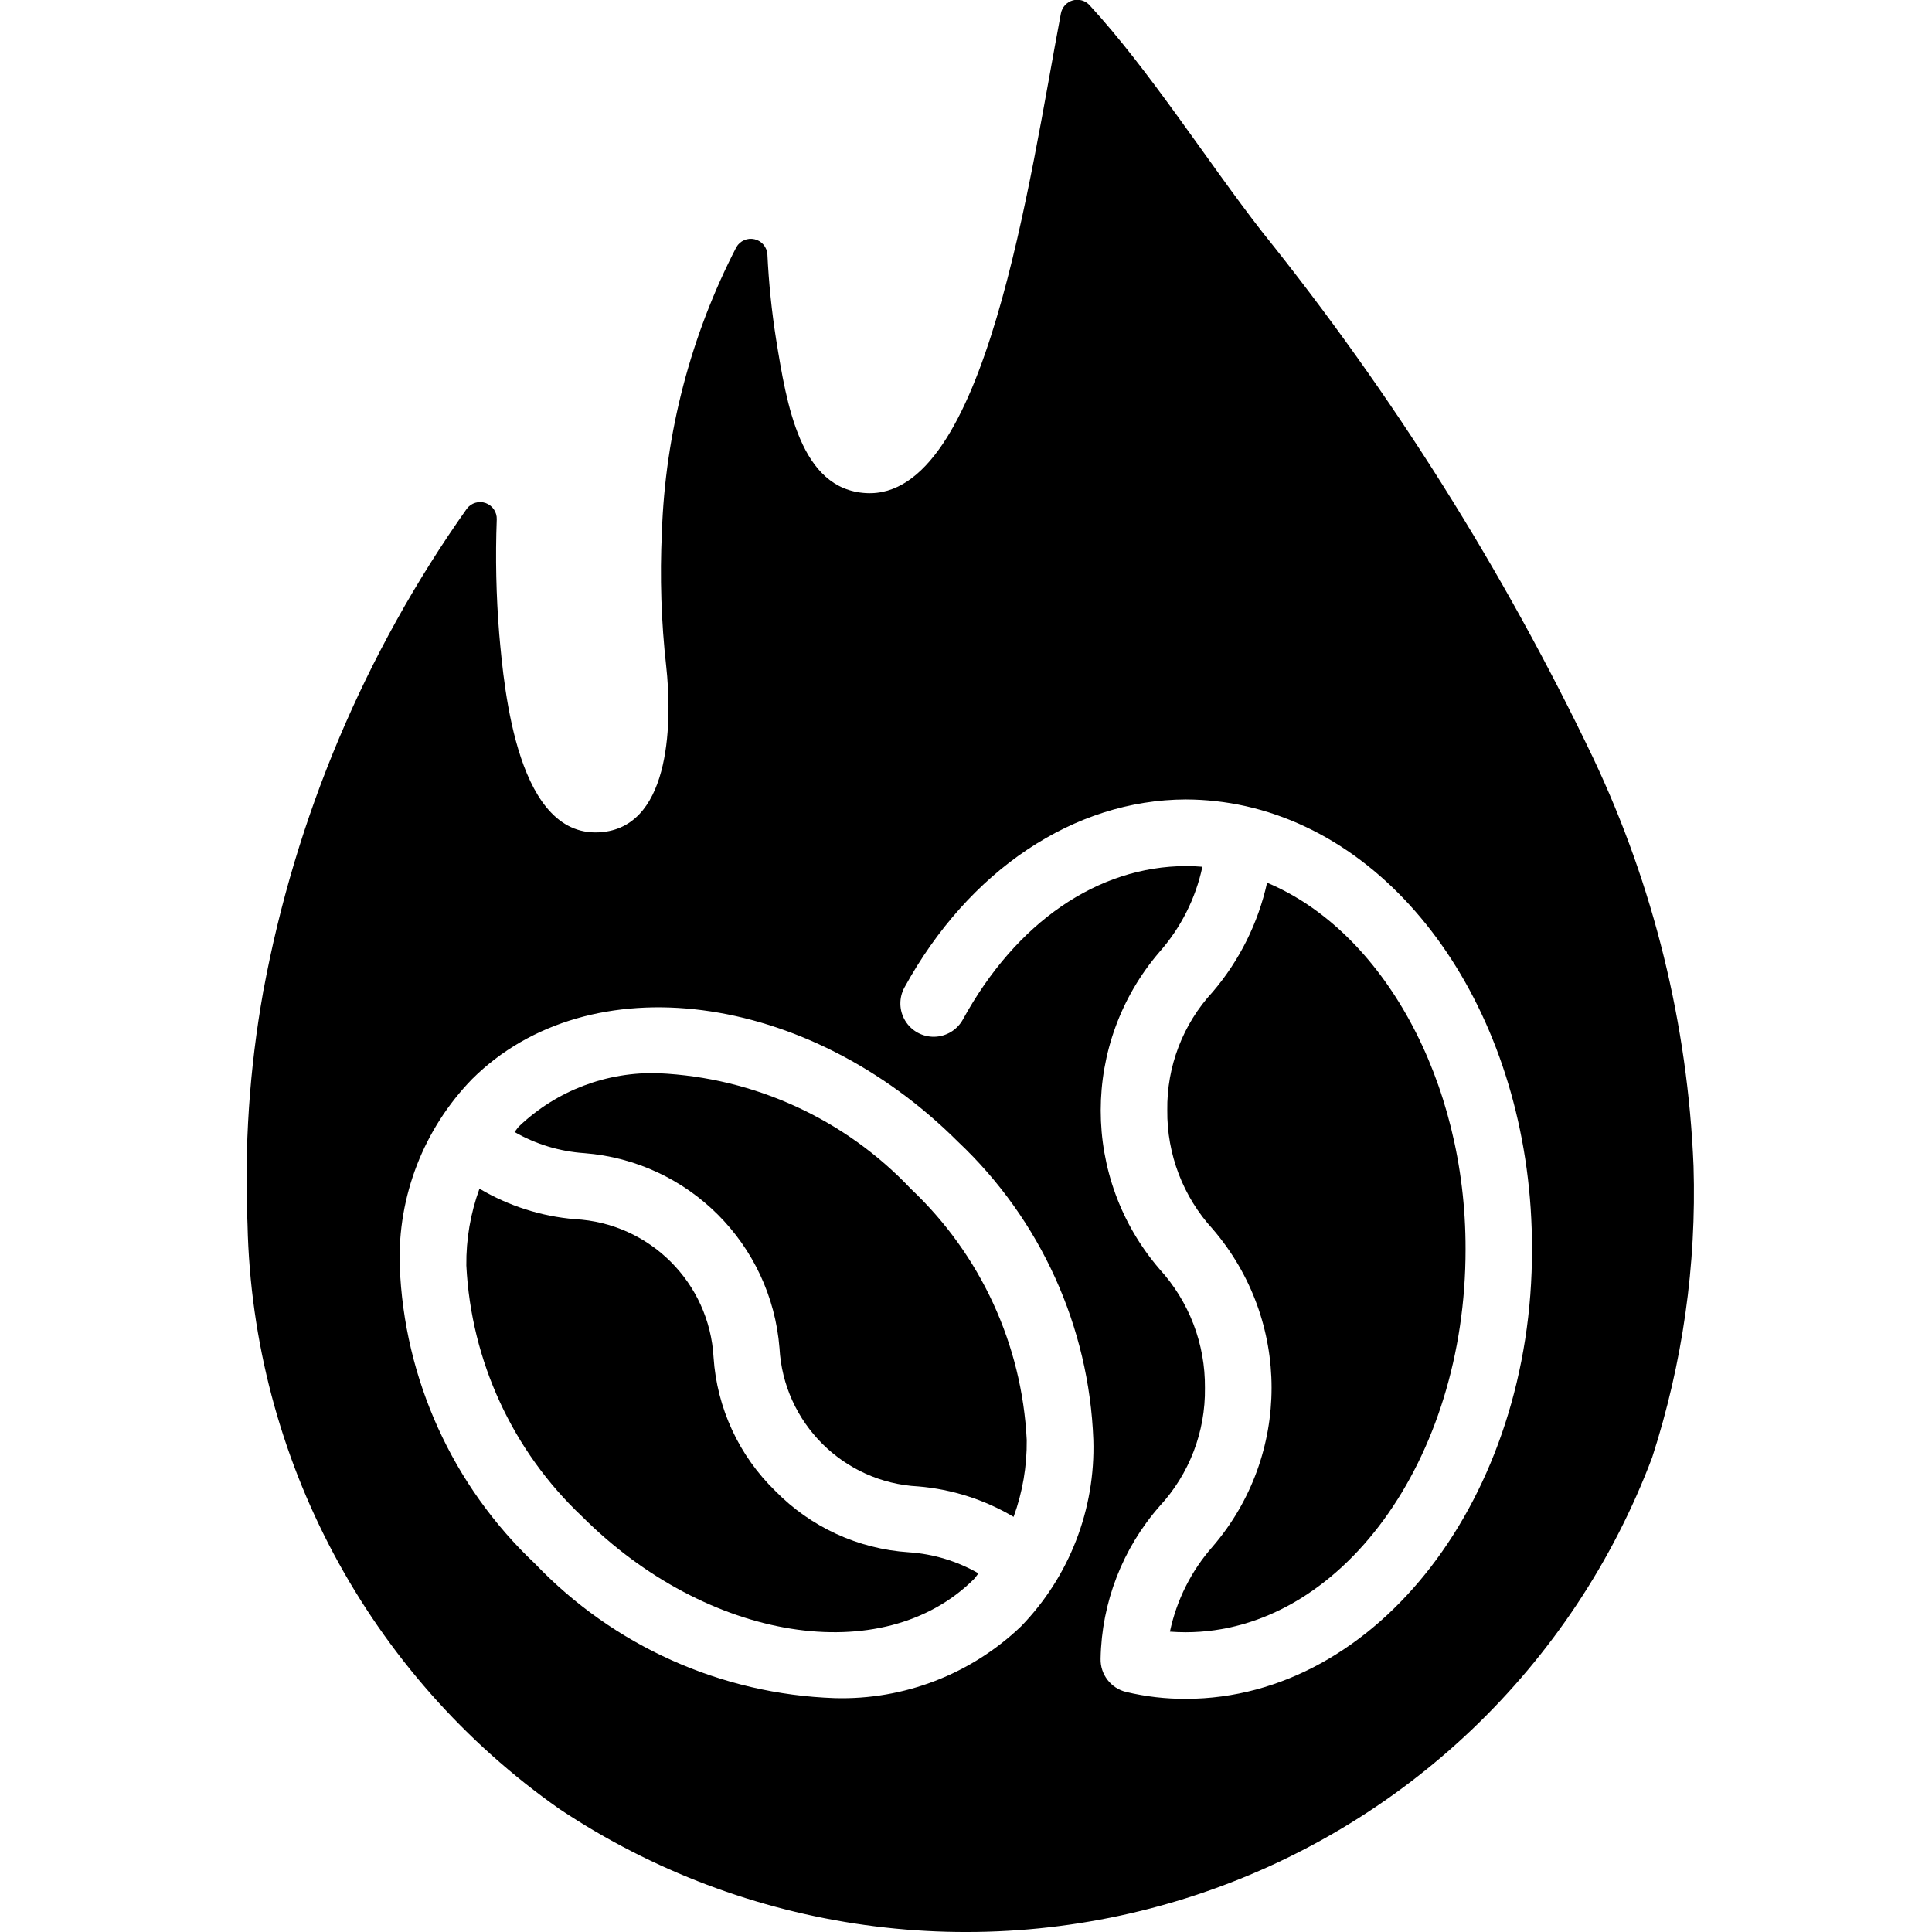<svg height="512" viewBox="0 0 44 58" width="512" xmlns="http://www.w3.org/2000/svg"><g id="Page-1" fill="none" fill-rule="evenodd"><g id="023---Bean-Roast" fill="rgb(0,0,0)" fill-rule="nonzero" transform="translate(0 -1)"><path id="Shape" d="m12.772 33.219c-1.552-.052-3.061.521-4.187 1.591-.053.052-.089.118-.139.173.641.368 1.357.585 2.095.635 3.126.244 5.61 2.725 5.86 5.85.122 2.246 1.919 4.038 4.165 4.155 1.011.084 1.99.396 2.863.914.269-.739.403-1.521.394-2.307-.142-2.866-1.387-5.567-3.474-7.536-1.979-2.097-4.696-3.343-7.577-3.475z"/><path id="Shape" d="m31.039 27.5c-.268 1.21-.829 2.337-1.634 3.279-.893.965-1.381 2.237-1.362 3.552-.014 1.32.474 2.596 1.366 3.569 2.353 2.739 2.353 6.785 0 9.524-.643.728-1.086 1.609-1.287 2.559.157.012.317.018.482.018 4.636-.008 8.4-5.167 8.393-11.5.011-5.059-2.486-9.547-5.958-11.001z"/><path id="Shape" d="m16.277 45.761c-1.093-1.061-1.754-2.489-1.855-4.009-.124-2.245-1.92-4.035-4.165-4.152-1.011-.085-1.99-.398-2.863-.915-.269.739-.403 1.52-.394 2.306.143 2.866 1.388 5.566 3.475 7.535 3.751 3.751 9.028 4.6 11.762 1.881.052-.052.089-.118.139-.173-.641-.368-1.357-.585-2.095-.634-1.515-.099-2.941-.754-4.004-1.839z"/><path id="Shape" d="m40.829 23.757c-2.694-5.632-6.03-10.934-9.941-15.8-1.65-2.12-3.356-4.818-5.177-6.8-.128-.141-.325-.197-.507-.145s-.32.204-.355.391c-.943 4.966-2.255 14.6-5.85 14.4-1.982-.11-2.384-2.67-2.7-4.618-.133-.845-.221-1.696-.261-2.55-.015-.219-.171-.403-.385-.453-.214-.05-.435.046-.546.236-1.371 2.653-2.135 5.578-2.237 8.562-.063 1.341-.02 2.686.13 4.02.168 1.514.189 4.753-1.9 4.978-2.559.277-2.962-4.238-3.113-5.948-.092-1.143-.117-2.29-.074-3.436.009-.219-.126-.418-.332-.492s-.437-.004-.568.172c-3.057 4.32-5.139 9.252-6.103 14.456-.007.016-.011.033-.01.05-.411 2.305-.569 4.647-.469 6.986.155 7.008 3.635 13.523 9.374 17.548 5.585 3.716 12.56 4.683 18.945 2.626 6.385-2.057 11.484-6.913 13.85-13.19.913-2.822 1.333-5.78 1.241-8.745-.172-4.243-1.196-8.409-3.012-12.248zm-17.178 26.069c-1.501 1.435-3.514 2.211-5.59 2.153-3.412-.118-6.642-1.567-9-4.036-2.475-2.335-3.934-5.549-4.061-8.949-.064-2.084.72-4.104 2.173-5.6 3.517-3.494 10.06-2.645 14.588 1.883 2.476 2.335 3.935 5.549 4.062 8.949.064 2.084-.72 4.104-2.172 5.6zm4.958 2.174c-.606.004-1.21-.066-1.8-.206-.46-.11-.781-.527-.768-1 .031-1.687.658-3.308 1.77-4.576.893-.965 1.381-2.237 1.362-3.552.013-1.318-.474-2.593-1.363-3.566-2.354-2.738-2.354-6.786 0-9.524.641-.727 1.085-1.607 1.287-2.555-.168-.014-.331-.021-.49-.021-2.656.008-5.1 1.687-6.7 4.605-.172.313-.498.511-.855.519-.357.008-.692-.176-.877-.481-.185-.305-.194-.687-.022-1 1.933-3.523 5.092-5.633 8.447-5.643.602.002 1.203.069 1.791.2 5 1.119 8.615 6.712 8.6 13.3.019 7.433-4.642 13.49-10.382 13.5z"/></g></g></svg>